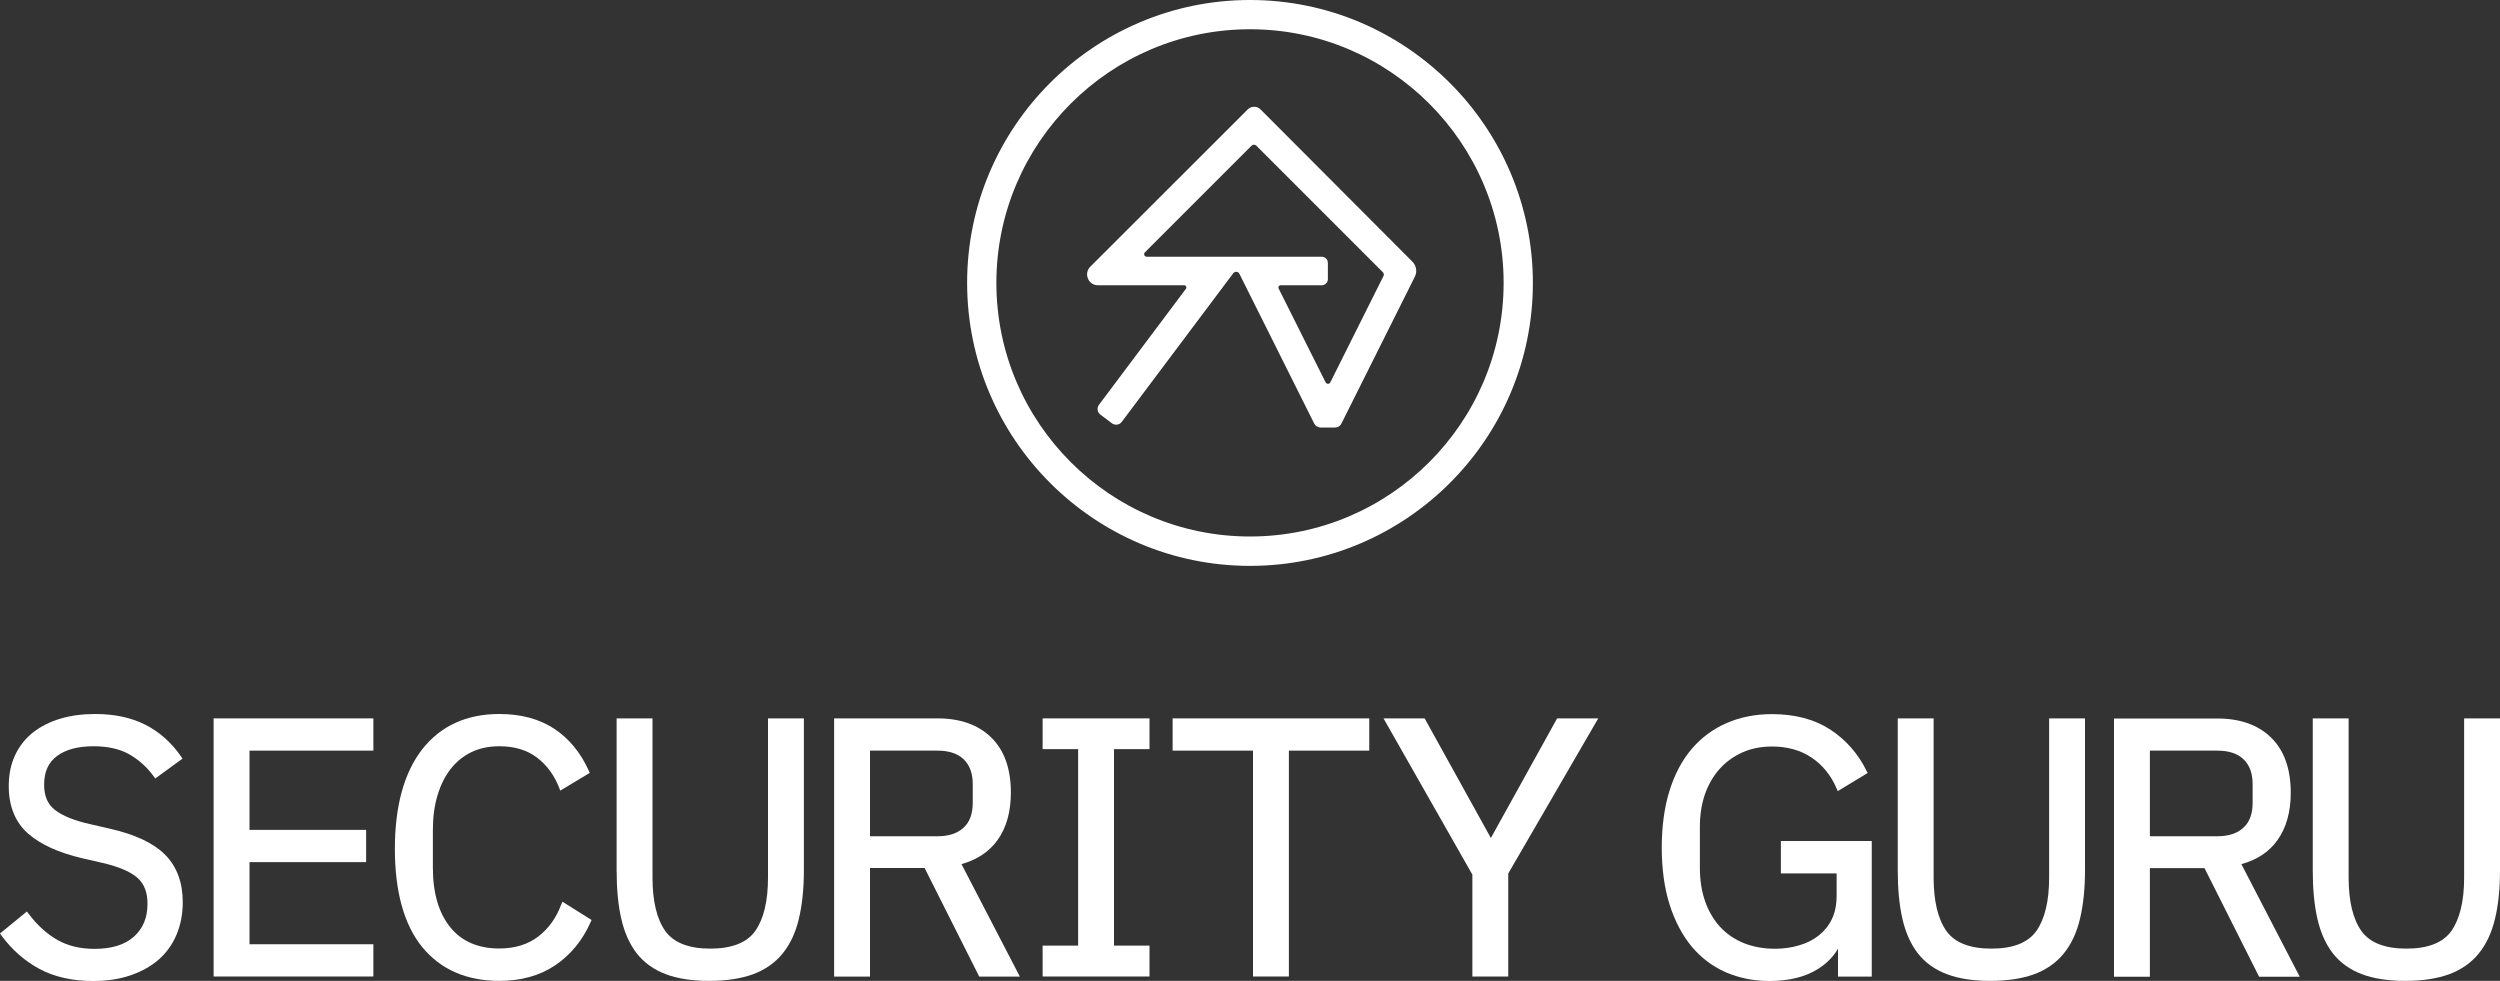 <?xml version="1.0" encoding="utf-8"?>
<!-- Generator: Adobe Illustrator 26.0.1, SVG Export Plug-In . SVG Version: 6.00 Build 0)  -->
<svg version="1.1" id="Layer_1" xmlns="http://www.w3.org/2000/svg" xmlns:xlink="http://www.w3.org/1999/xlink" x="0px" y="0px"
	 viewBox="0 0 200 78.47" style="enable-background:new 0 0 200 78.47;" xml:space="preserve">
<rect x="0" y="0" width="200" height="78.47" fill="#333333" stroke="none"/>
<style type="text/css">
	.st0{fill:#FFFFFF;}
</style>
<g>
	<g>
		<g>
			<path class="st0" d="M8.81,66.3l-1.65-0.38c-1.24-0.28-2.17-0.66-2.77-1.13c-0.58-0.45-0.86-1.11-0.86-2.01
				c0-1.04,0.34-1.79,1.03-2.3c0.7-0.52,1.68-0.78,2.92-0.78c1.13,0,2.09,0.21,2.85,0.64c0.76,0.43,1.42,1.02,1.96,1.76l0.13,0.18
				l2.18-1.59l-0.12-0.18c-0.77-1.11-1.73-1.96-2.85-2.53s-2.47-0.86-4.02-0.86c-1,0-1.93,0.12-2.77,0.37s-1.58,0.62-2.19,1.1
				s-1.1,1.09-1.44,1.82c-0.34,0.72-0.51,1.55-0.51,2.47c0,1.62,0.52,2.9,1.54,3.8c1,0.88,2.46,1.54,4.34,1.98l1.65,0.38
				c1.29,0.3,2.22,0.7,2.77,1.19c0.54,0.48,0.8,1.16,0.8,2.07c0,1.1-0.35,1.96-1.07,2.62c-0.72,0.65-1.78,0.99-3.17,0.99
				c-1.13,0-2.13-0.24-2.96-0.71c-0.84-0.48-1.62-1.18-2.31-2.1l-0.14-0.18L0,74.68l0.12,0.17c0.83,1.12,1.84,2.02,3.03,2.66
				c1.19,0.64,2.63,0.97,4.3,0.97c1.1,0,2.1-0.15,2.98-0.45c0.88-0.3,1.64-0.72,2.26-1.26s1.1-1.21,1.43-1.99s0.5-1.65,0.5-2.61
				c0-1.56-0.47-2.83-1.39-3.77C12.31,67.46,10.83,66.76,8.81,66.3z"/>
		</g>
		<g>
			<polygon class="st0" points="17.09,78.12 29.87,78.12 29.87,75.54 19.96,75.54 19.96,68.97 29.29,68.97 29.29,66.39 19.96,66.39 
				19.96,60.05 29.87,60.05 29.87,57.47 17.09,57.47 			"/>
		</g>
		<g>
			<path class="st0" d="M44.89,72.38c-0.39,1.06-1.01,1.91-1.84,2.55c-0.83,0.63-1.87,0.95-3.11,0.95c-1.68,0-3-0.57-3.91-1.69
				c-0.93-1.14-1.4-2.74-1.4-4.77V66.4c0-1.02,0.12-1.95,0.37-2.77c0.24-0.81,0.59-1.52,1.05-2.11c0.45-0.58,1.01-1.03,1.66-1.35
				c0.65-0.31,1.4-0.47,2.24-0.47c1.2,0,2.21,0.3,3,0.9c0.79,0.6,1.39,1.41,1.78,2.41l0.09,0.24l2.36-1.42l-0.08-0.18
				c-0.65-1.44-1.58-2.57-2.76-3.35c-1.18-0.78-2.66-1.18-4.39-1.18c-2.63,0-4.7,0.95-6.17,2.82c-1.45,1.86-2.19,4.54-2.19,7.97
				s0.74,6.08,2.19,7.86c1.47,1.79,3.54,2.7,6.17,2.7c1.74,0,3.24-0.42,4.47-1.25s2.18-1.99,2.83-3.45l0.08-0.17L45,72.14
				L44.89,72.38z"/>
		</g>
		<g>
			<path class="st0" d="M61.44,70.22c0,1.88-0.35,3.31-1.03,4.27c-0.67,0.93-1.87,1.4-3.59,1.4c-1.71,0-2.92-0.47-3.59-1.4
				c-0.68-0.95-1.03-2.39-1.03-4.27V57.47h-2.87v12.15c0,1.48,0.12,2.78,0.37,3.87c0.25,1.11,0.67,2.04,1.24,2.78
				c0.58,0.74,1.36,1.3,2.31,1.66c0.94,0.36,2.11,0.54,3.48,0.54s2.55-0.18,3.51-0.53c0.97-0.36,1.77-0.92,2.37-1.66
				c0.6-0.74,1.04-1.67,1.3-2.78c0.26-1.09,0.4-2.4,0.4-3.87V57.47h-2.87V70.22z"/>
		</g>
		<g>
			<path class="st0" d="M79.8,67.21c0.71-0.99,1.07-2.27,1.07-3.79c0-1.91-0.52-3.39-1.56-4.41c-1.03-1.02-2.48-1.54-4.31-1.54
				h-8.27v20.66h2.87v-8.69h4.37l4.37,8.69h3.25l-4.67-9C78.16,68.78,79.13,68.14,79.8,67.21z M69.6,60.05H75
				c0.9,0,1.61,0.23,2.09,0.69c0.48,0.46,0.73,1.12,0.73,1.98v1.51c0,0.86-0.24,1.53-0.73,1.98C76.6,66.67,75.9,66.9,75,66.9h-5.4
				V60.05z"/>
		</g>
		<g>
			<polygon class="st0" points="83.41,59.93 86.25,59.93 86.25,75.65 83.41,75.65 83.41,78.12 91.96,78.12 91.96,75.65 89.12,75.65 
				89.12,59.93 91.96,59.93 91.96,57.47 83.41,57.47 			"/>
		</g>
		<g>
			<polygon class="st0" points="93.81,60.05 100.24,60.05 100.24,78.12 103.11,78.12 103.11,60.05 109.54,60.05 109.54,57.47 
				93.81,57.47 			"/>
		</g>
		<g>
			<polygon class="st0" points="119.27,67.04 113.97,57.47 110.68,57.47 117.79,69.97 117.79,78.12 120.66,78.12 120.66,69.88 
				127.86,57.47 124.57,57.47 			"/>
		</g>
		<g>
			<path class="st0" d="M142.47,69.87h4.46v1.79c0,0.72-0.13,1.35-0.38,1.87c-0.25,0.52-0.61,0.96-1.05,1.31
				c-0.45,0.35-0.98,0.62-1.58,0.79c-0.6,0.18-1.25,0.27-1.92,0.27c-0.93,0-1.78-0.16-2.52-0.46c-0.74-0.31-1.37-0.74-1.88-1.3
				c-0.51-0.56-0.91-1.24-1.19-2.03c-0.28-0.8-0.42-1.7-0.42-2.67v-3.28c0-0.98,0.14-1.87,0.42-2.66c0.28-0.78,0.68-1.46,1.19-2.02
				c0.51-0.56,1.12-0.99,1.82-1.3c0.7-0.31,1.49-0.46,2.35-0.46c1.22,0,2.29,0.3,3.16,0.89c0.88,0.59,1.55,1.42,1.99,2.45l0.1,0.23
				l2.39-1.45l-0.09-0.18c-0.67-1.36-1.64-2.47-2.89-3.29s-2.82-1.24-4.67-1.24c-1.32,0-2.54,0.24-3.62,0.71
				c-1.09,0.47-2.03,1.17-2.8,2.07s-1.37,2.03-1.78,3.35c-0.41,1.32-0.62,2.85-0.62,4.54c0,1.71,0.21,3.25,0.63,4.57
				c0.42,1.33,1.02,2.45,1.76,3.35c0.75,0.9,1.67,1.59,2.73,2.06c1.06,0.46,2.23,0.7,3.49,0.7c1.58,0,2.89-0.33,3.9-0.97
				c0.71-0.45,1.24-1,1.59-1.62v2.24h2.7V67.28h-7.27L142.47,69.87L142.47,69.87z"/>
		</g>
		<g>
			<path class="st0" d="M163.93,70.22c0,1.88-0.35,3.31-1.03,4.27c-0.67,0.93-1.87,1.4-3.59,1.4c-1.71,0-2.92-0.47-3.59-1.4
				c-0.68-0.95-1.03-2.39-1.03-4.27V57.47h-2.87v12.15c0,1.48,0.12,2.78,0.37,3.87c0.25,1.11,0.67,2.04,1.24,2.78
				c0.58,0.74,1.36,1.3,2.31,1.66c0.94,0.36,2.11,0.54,3.48,0.54s2.55-0.18,3.51-0.53c0.97-0.36,1.77-0.92,2.37-1.66
				c0.6-0.74,1.04-1.67,1.3-2.78c0.26-1.09,0.4-2.4,0.4-3.87V57.47h-2.87V70.22z"/>
		</g>
		<g>
			<path class="st0" d="M179.31,69.13c1.25-0.34,2.22-0.98,2.88-1.91c0.71-0.99,1.07-2.27,1.07-3.79c0-1.91-0.52-3.39-1.56-4.41
				c-1.03-1.02-2.48-1.54-4.31-1.54h-8.27v20.66h2.87v-8.69h4.37l4.37,8.69h3.25L179.31,69.13z M171.99,60.05h5.4
				c0.9,0,1.61,0.23,2.09,0.69s0.73,1.12,0.73,1.98v1.51c0,0.86-0.24,1.53-0.73,1.98c-0.49,0.46-1.19,0.69-2.09,0.69h-5.4V60.05z"/>
		</g>
		<g>
			<path class="st0" d="M200,69.62V57.47h-2.87v12.75c0,1.88-0.35,3.31-1.03,4.27c-0.67,0.93-1.87,1.4-3.59,1.4
				c-1.71,0-2.92-0.47-3.59-1.4c-0.68-0.95-1.03-2.39-1.03-4.27V57.47h-2.87v12.15c0,1.48,0.12,2.78,0.37,3.87
				c0.25,1.11,0.67,2.04,1.24,2.78c0.58,0.74,1.36,1.3,2.31,1.66c0.94,0.36,2.11,0.54,3.48,0.54s2.55-0.18,3.51-0.53
				c0.97-0.36,1.77-0.92,2.37-1.66c0.6-0.74,1.04-1.67,1.3-2.78C199.87,72.4,200,71.09,200,69.62z"/>
		</g>
	</g>
	<g>
		<path class="st0" d="M100,0C87.52,0,77.37,10.15,77.37,22.63S87.52,45.27,100,45.27s22.63-10.15,22.63-22.63S112.48,0,100,0z
			 M120.29,22.63c0,11.19-9.1,20.29-20.29,20.29s-20.29-9.1-20.29-20.29S88.81,2.34,100,2.34S120.29,11.45,120.29,22.63z"/>
		<g>
			<path class="st0" d="M100.84,8.75c-0.28-0.28-0.74-0.28-1.02,0l-12.6,12.59c-0.54,0.54-0.16,1.48,0.61,1.48h6.9
				c0.15,0,0.23,0.17,0.14,0.29l-6.95,9.27c-0.19,0.25-0.14,0.6,0.11,0.79l0.92,0.69c0.25,0.19,0.6,0.14,0.79-0.11l8.92-11.89
				c0.13-0.17,0.4-0.15,0.49,0.04l5.99,11.99c0.1,0.19,0.29,0.31,0.5,0.31h1.17c0.21,0,0.41-0.12,0.5-0.31l5.88-11.76
				c0.2-0.4,0.12-0.87-0.19-1.19L100.84,8.75z M106.05,30.59l-3.76-7.51c-0.06-0.12,0.03-0.26,0.16-0.26h3.29
				c0.27,0,0.49-0.22,0.49-0.49v-1.3c0-0.27-0.22-0.49-0.49-0.49h-14c-0.18,0-0.28-0.22-0.15-0.35l8.54-8.54
				c0.1-0.1,0.27-0.1,0.37,0l10.13,10.13c0.08,0.08,0.1,0.2,0.05,0.3l-4.26,8.52C106.35,30.74,106.13,30.74,106.05,30.59z"/>
		</g>
	</g>
</g>
</svg>
